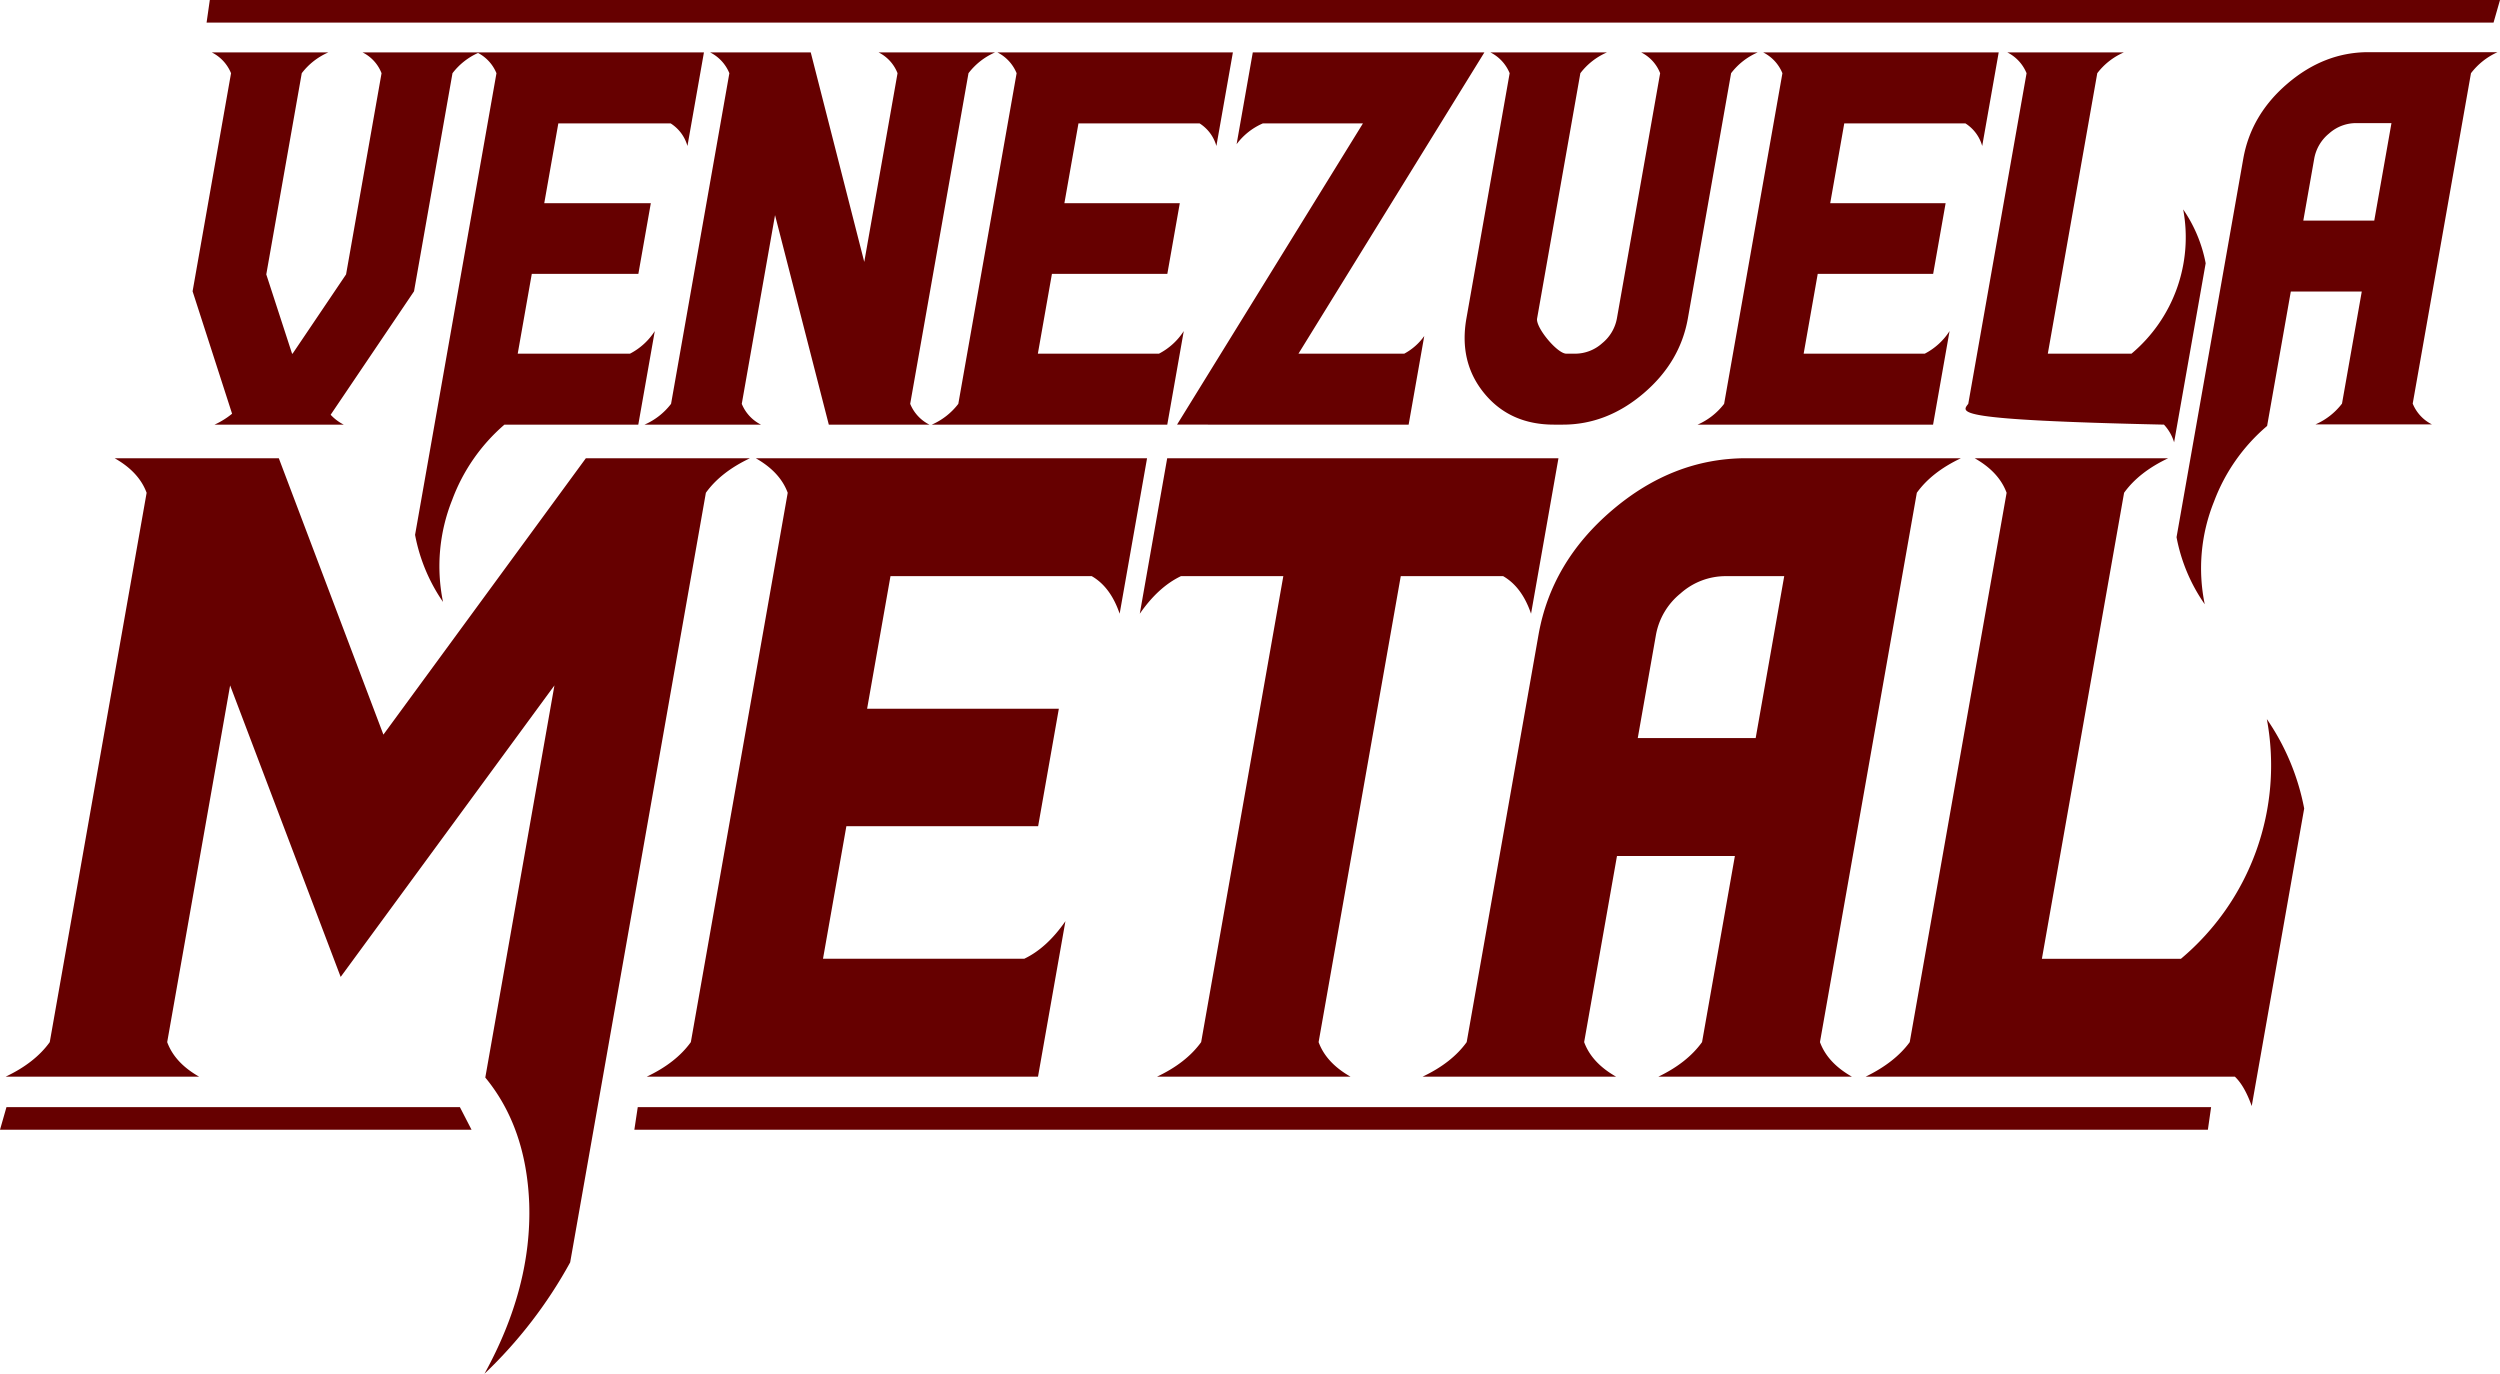<svg xmlns="http://www.w3.org/2000/svg" width="731.06" height="401.729" viewBox="0 0 731.06 401.729">
  <path id="logo_alt" d="M173.354,282H843.06l-1.888,6.607H172.41Zm6.207,21.41a11.779,11.779,0,0,0-5.617-6.081H208a19.581,19.581,0,0,0-7.76,6.081l-10.374,58.83,7.541,23.182h.153L213.2,362.24l10.374-58.83a11.416,11.416,0,0,0-5.542-6.081h99.815l-4.824,27.363a11.466,11.466,0,0,0-4.916-6.613H275.268l-4.115,23.334h31.163l-3.645,20.672H267.508l-4.114,23.334H296.23a19,19,0,0,0,7.246-6.607l-4.825,27.363H259.507a53.637,53.637,0,0,0-15.291,22.042,52.182,52.182,0,0,0-2.668,29.8,51.1,51.1,0,0,1-8.172-19.611l23.8-134.991a11.658,11.658,0,0,0-5.386-5.928,19.4,19.4,0,0,0-7.474,5.928l-11.246,63.771-24.38,36.1a13.762,13.762,0,0,0,3.824,2.888H174.743a23.463,23.463,0,0,0,5.124-3.192l-11.55-35.8ZM193.531,416l30.583,80.822L283.32,416h47.988q-8.542,4.043-12.893,10.1L278.731,651.146a133.508,133.508,0,0,1-25.066,32.583q13.922-25.257,13.088-49.882-.88-22.229-12.842-36.749l20.22-114.666-62.513,85.242-32.327-85.242-18.4,104.31q2.214,6.061,9.332,10.1H113.655q8.542-4.041,12.895-10.1l28.325-160.635q-2.217-6.062-9.333-10.1h47.988Zm56.363,196.366H112l1.888-6.607h132.6Zm508.685-6.607-.944,6.607H297.5l.994-6.607Zm-88.126-19.021,28.326-160.635q-2.217-6.062-9.333-10.1h56.58q-8.541,4.043-12.893,10.1L709.1,562.367h40.664a73.837,73.837,0,0,0,25.113-70.088A68.754,68.754,0,0,1,785.8,518.425l-15.341,87.01q-2.114-5.936-4.927-8.59H657.558Q666.121,592.675,670.453,586.741ZM528,596.841q8.542-4.041,12.895-10.1l21-119.088q3.762-21.34,21.588-36.5T622.656,416H685.42q-8.542,4.043-12.893,10.1L644.2,586.738q2.214,6.061,9.332,10.1H596.954q8.414-4.041,12.768-10.1l9.6-54.43H584.844l-9.6,54.43q2.213,6.061,9.331,10.1H528Zm97.4-99.005,8.348-47.357H616.568a19.822,19.822,0,0,0-13.139,5.052,20.211,20.211,0,0,0-7.189,12.123l-5.322,30.182h34.476Zm-180.1-36.37L453.316,416H567.73l-8.015,45.463q-2.664-7.83-8.168-10.987h-29.93L497.593,586.741q2.214,6.061,9.332,10.1H450.348q8.542-4.041,12.9-10.1l24.025-136.262H457.34Q450.722,453.638,445.3,461.466ZM447.427,416l-8.016,45.463q-2.663-7.83-8.167-10.987H372.4l-6.835,38.769h56.068l-6.057,34.35H359.5l-6.835,38.769h58.849q6.618-3.154,12.041-10.986l-8.018,45.463H301.125q8.542-4.041,12.895-10.1l28.326-160.635q-2.217-6.062-9.333-10.1H447.427ZM402.968,297.329a19.574,19.574,0,0,0-7.76,6.081l-17.046,96.683a11.772,11.772,0,0,0,5.616,6.081H354.363l-15.725-61.26-9.728,55.179a11.773,11.773,0,0,0,5.616,6.081H300.474a19.6,19.6,0,0,0,7.761-6.081l17.049-96.683a11.785,11.785,0,0,0-5.618-6.081h29.416l15.649,61.26,9.73-55.182a11.41,11.41,0,0,0-5.541-6.081h34.052Zm69.558,0L467.7,324.692a11.465,11.465,0,0,0-4.916-6.613H427.369l-4.115,23.334H457l-3.645,20.672H419.609l-4.114,23.334h35.42a19,19,0,0,0,7.246-6.607l-4.825,27.363H384.472a19.6,19.6,0,0,0,7.762-6.081l17.048-96.683a11.779,11.779,0,0,0-5.613-6.083h68.864Zm1.089,26.831,4.73-26.831h67.724L491.7,385.422h30.936a16.953,16.953,0,0,0,5.852-5.168l-4.569,25.919H456.192l54.369-88.094H481.3a18.952,18.952,0,0,0-7.682,6.081Zm152.361-26.831a19.581,19.581,0,0,0-7.76,6.081l-12.639,71.676q-2.265,12.846-12.995,21.967t-23.574,9.121h-2.584q-12.847,0-20.358-9.121t-5.246-21.967l12.639-71.676a11.785,11.785,0,0,0-5.618-6.081h34.052a19.567,19.567,0,0,0-7.76,6.081l-12.642,71.676c-.566,2.572,5.96,10.453,8.59,10.337h2.584a11.833,11.833,0,0,0,7.834-3.04,12.164,12.164,0,0,0,4.328-7.3l12.639-71.676a11.412,11.412,0,0,0-5.542-6.081h34.052Zm70.491,0-4.824,27.363a11.466,11.466,0,0,0-4.916-6.613h-35.42L647.2,341.414h33.748L677.3,362.085H643.547l-4.114,23.334h35.421a19,19,0,0,0,7.246-6.607l-4.825,27.363H608.411a19.6,19.6,0,0,0,7.762-6.081l17.048-96.683a11.783,11.783,0,0,0-5.617-6.081H696.47Zm60.526,61.642-9.233,52.37a13.12,13.12,0,0,0-2.966-5.168c-61.942-1.361-59.277-3.449-57.227-6.081l17.049-96.683A11.787,11.787,0,0,0,699,297.329h34.052a19.574,19.574,0,0,0-7.76,6.081l-14.463,82.013H735.3a44.445,44.445,0,0,0,15.115-42.184,41.376,41.376,0,0,1,6.574,15.733Zm39.867,41.045,5.777-32.759H781.886l-6.928,39.3a53.679,53.679,0,0,0-15.528,22.119,52.155,52.155,0,0,0-2.711,30.023,50.5,50.5,0,0,1-8.247-19.61l19.514-110.669q2.277-12.919,13.007-22.042t23.575-9.121h37.776a20.152,20.152,0,0,0-7.774,6.157l-17.036,96.607a11.761,11.761,0,0,0,5.616,6.081H789.1a19.586,19.586,0,0,0,7.762-6.081ZM811.322,318H800.908a11.843,11.843,0,0,0-7.835,3.04,12.262,12.262,0,0,0-4.342,7.373l-3.189,18.09h20.75Z" transform="translate(-112 -282)" fill="#600" fill-rule="evenodd"/>
</svg>
